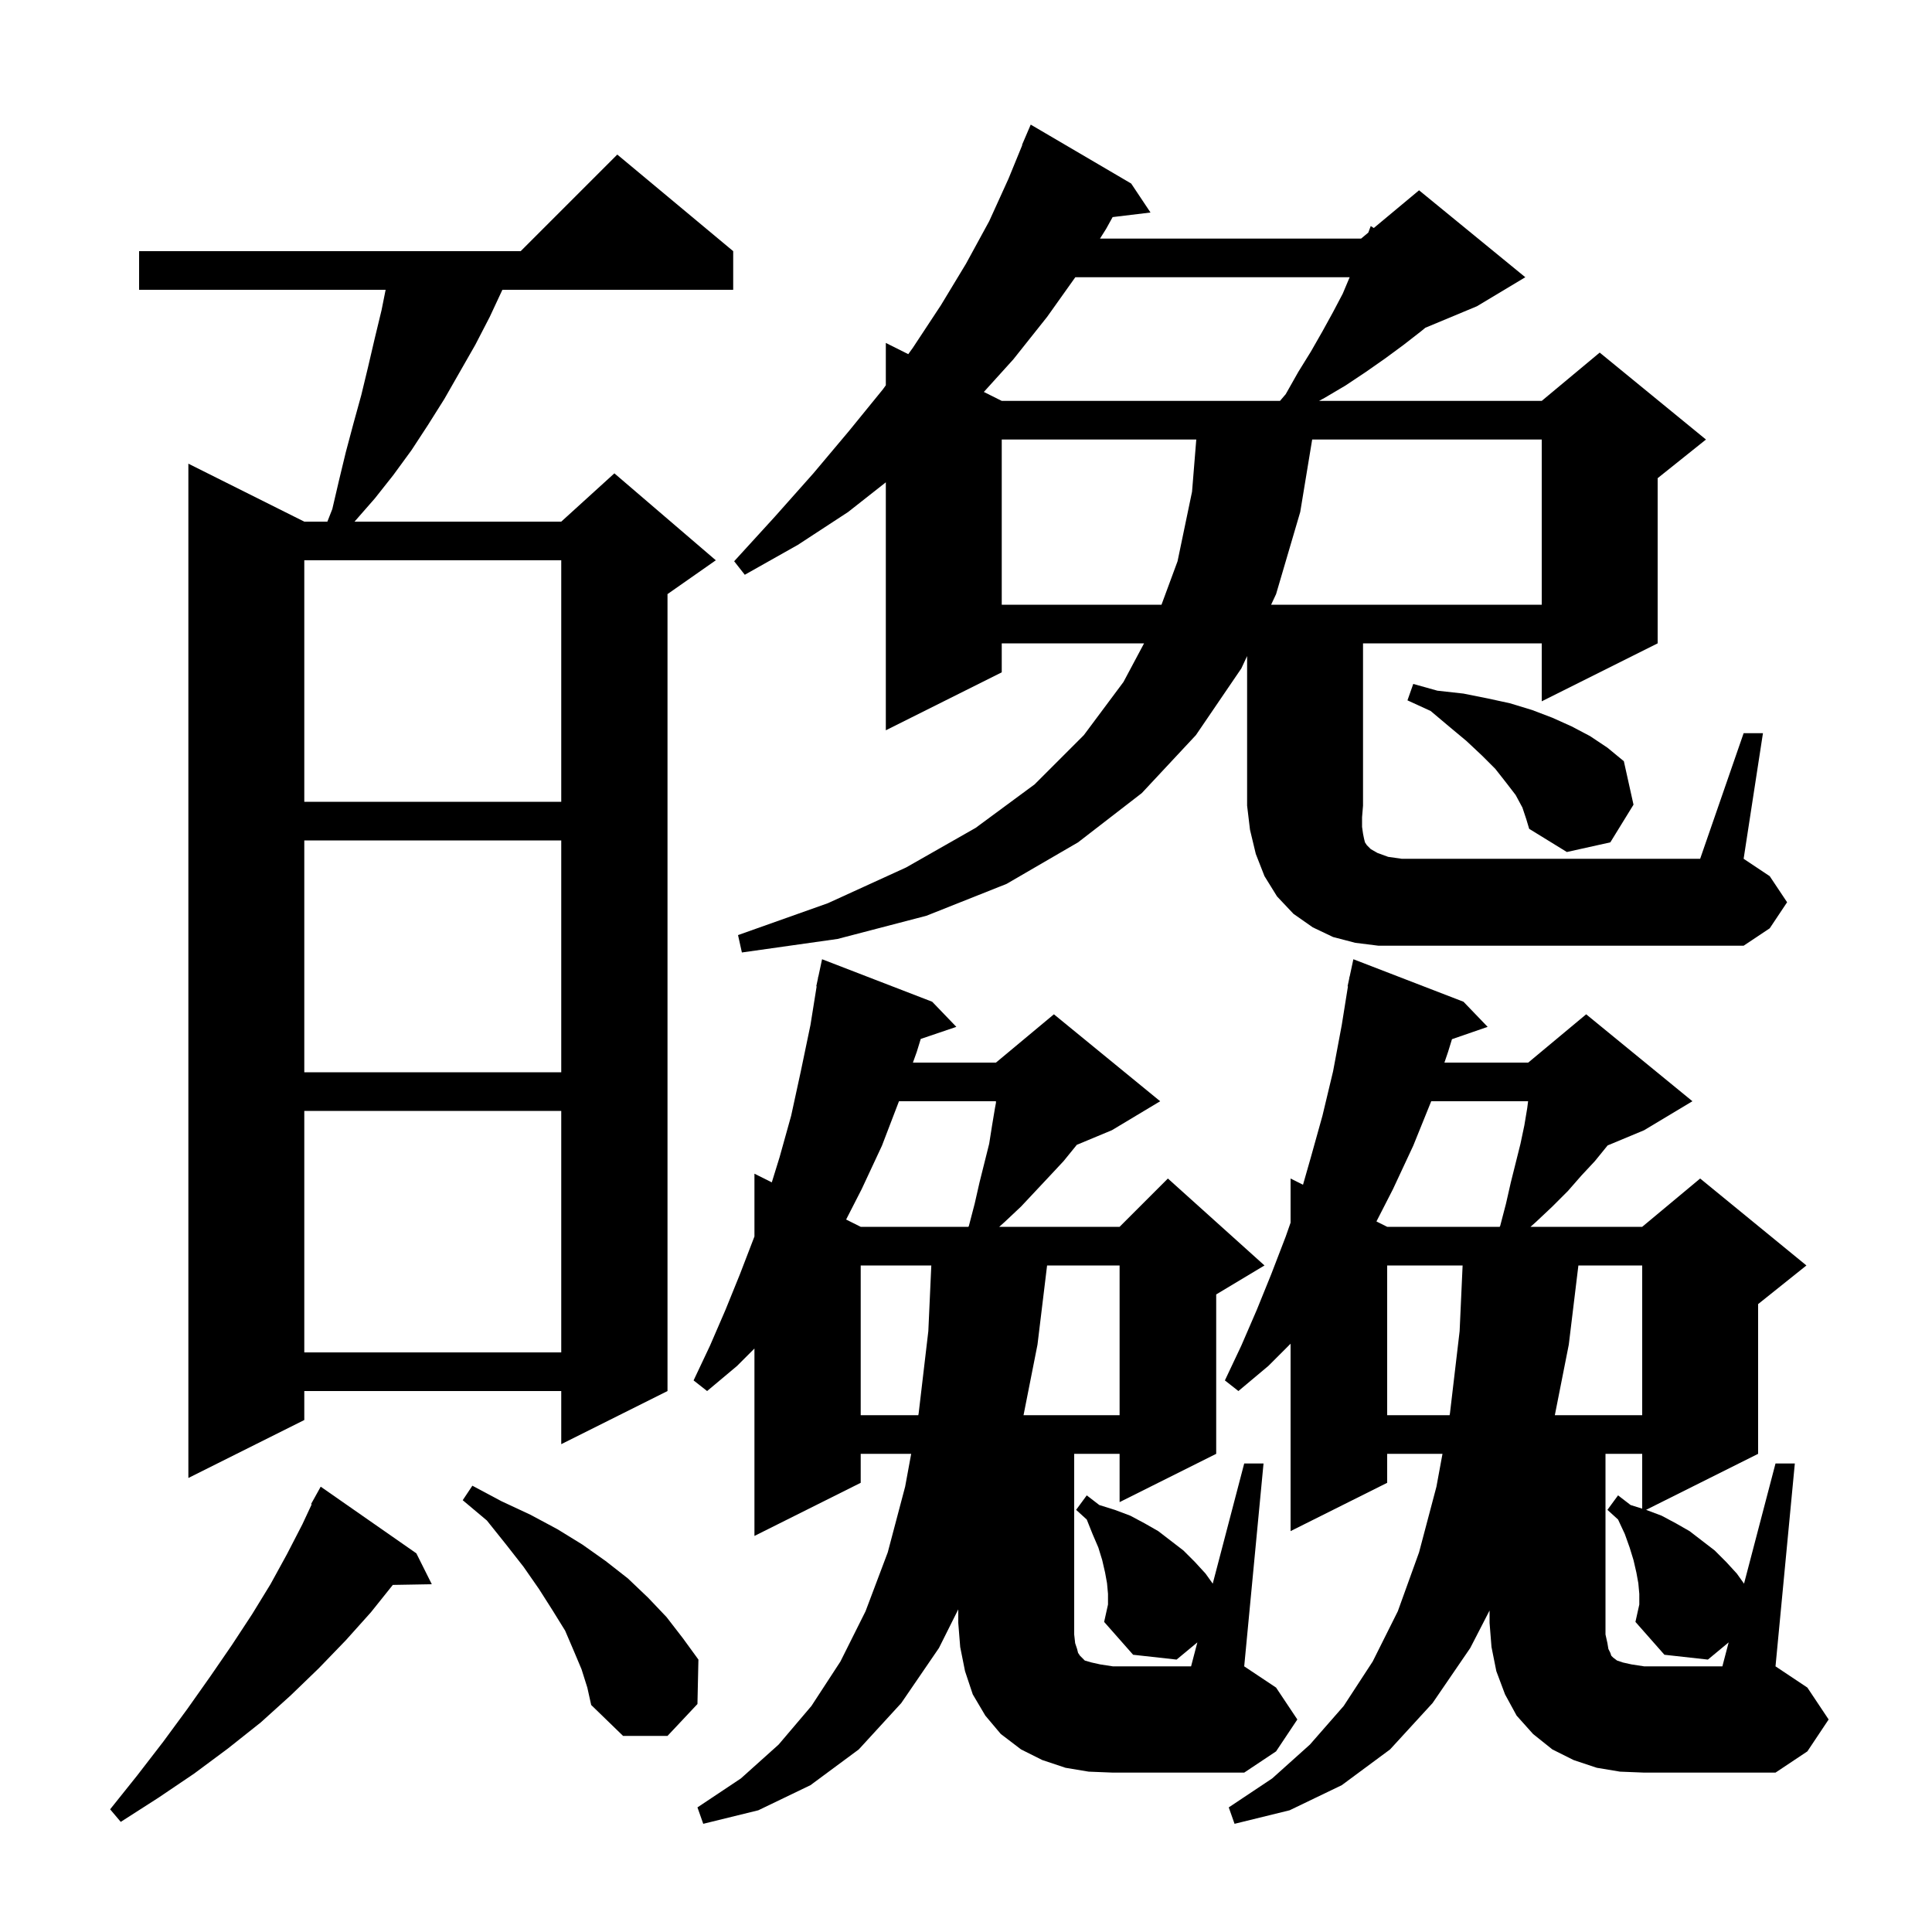 <svg xmlns="http://www.w3.org/2000/svg" xmlns:xlink="http://www.w3.org/1999/xlink" version="1.1" baseProfile="full" viewBox="0 0 200 200" width="200" height="200">
<g fill="black">
<path d="M 43.1 160.8 L 44.7 164.0 L 40.664 164.07 L 38.4 166.9 L 35.8 169.8 L 33.0 172.7 L 30.1 175.5 L 27.0 178.3 L 23.6 181.0 L 20.1 183.6 L 16.4 186.1 L 12.5 188.6 L 11.4 187.3 L 14.2 183.8 L 16.9 180.3 L 19.4 176.9 L 21.8 173.5 L 24.0 170.3 L 26.1 167.1 L 28.0 164.0 L 29.7 160.9 L 31.3 157.8 L 32.266 155.731 L 32.2 155.7 L 33.2 153.9 Z M 123.95 170.019 L 121.8 171.8 L 117.3 171.3 L 114.3 167.9 L 114.7 166.1 L 114.7 165.0 L 114.6 163.9 L 114.4 162.8 L 114.1 161.5 L 113.7 160.2 L 113.1 158.8 L 112.5 157.3 L 111.4 156.3 L 112.5 154.8 L 113.8 155.8 L 115.4 156.3 L 117.0 156.9 L 118.5 157.7 L 119.9 158.5 L 122.5 160.5 L 123.7 161.7 L 124.8 162.9 L 125.542 163.939 L 128.8 151.5 L 130.8 151.5 L 128.8 172.5 L 132.1 174.7 L 134.3 178.0 L 132.1 181.3 L 128.8 183.5 L 115.2 183.5 L 112.7 183.4 L 110.3 183.0 L 107.9 182.2 L 105.7 181.1 L 103.6 179.5 L 102.0 177.6 L 100.7 175.4 L 99.9 173.0 L 99.4 170.5 L 99.2 168.0 L 99.2 166.6 L 97.2 170.6 L 93.3 176.3 L 88.9 181.1 L 83.9 184.8 L 78.5 187.4 L 72.8 188.8 L 72.2 187.1 L 76.7 184.1 L 80.6 180.6 L 84.0 176.6 L 87.0 172.0 L 89.6 166.8 L 91.9 160.7 L 93.7 153.9 L 94.326 150.5 L 89.1 150.5 L 89.1 153.5 L 78.1 159.0 L 78.1 139.6 L 76.3 141.4 L 73.2 144.0 L 71.8 142.9 L 73.5 139.3 L 75.1 135.6 L 76.6 131.9 L 78.1 128.0 L 78.1 121.5 L 79.896 122.398 L 80.7 119.8 L 81.9 115.5 L 82.9 110.9 L 83.9 106.1 L 84.539 102.105 L 84.5 102.1 L 84.658 101.363 L 84.7 101.1 L 84.714 101.103 L 85.1 99.3 L 96.5 103.7 L 99.0 106.3 L 95.315 107.55 L 94.9 108.9 L 94.504 110.0 L 103.1 110.0 L 109.1 105.0 L 120.1 114.0 L 115.1 117.0 L 111.464 118.515 L 111.4 118.6 L 110.1 120.2 L 108.7 121.7 L 105.7 124.9 L 104.0 126.5 L 103.438 127.0 L 115.9 127.0 L 120.9 122.0 L 130.9 131.0 L 125.9 134.0 L 125.9 150.5 L 115.9 155.5 L 115.9 150.5 L 111.2 150.5 L 111.2 169.2 L 111.3 170.1 L 111.5 170.7 L 111.6 171.1 L 111.8 171.4 L 112.3 171.9 L 113.0 172.1 L 113.9 172.3 L 115.2 172.5 L 123.3 172.5 Z M 178.95 170.019 L 176.8 171.8 L 172.3 171.3 L 169.3 167.9 L 169.7 166.1 L 169.7 165.0 L 169.6 163.9 L 169.4 162.8 L 169.1 161.5 L 168.7 160.2 L 168.2 158.8 L 167.5 157.3 L 166.4 156.3 L 167.5 154.8 L 168.8 155.8 L 170.0 156.175 L 170.0 150.5 L 166.2 150.5 L 166.2 169.2 L 166.4 170.1 L 166.5 170.7 L 166.7 171.1 L 166.8 171.4 L 167.0 171.6 L 167.4 171.9 L 168.0 172.1 L 168.9 172.3 L 170.2 172.5 L 178.3 172.5 Z M 60.2 172.8 L 59.4 170.9 L 58.5 168.8 L 57.2 166.7 L 55.8 164.5 L 54.2 162.2 L 52.4 159.9 L 50.4 157.4 L 47.9 155.3 L 48.9 153.8 L 51.9 155.4 L 54.9 156.8 L 57.7 158.3 L 60.3 159.9 L 62.7 161.6 L 65.0 163.4 L 67.1 165.4 L 69.0 167.4 L 70.7 169.6 L 72.3 171.8 L 72.2 176.4 L 69.1 179.7 L 64.5 179.7 L 61.2 176.5 L 60.8 174.7 Z M 75.9 26.0 L 75.9 30.0 L 52.007 30.0 L 50.7 32.8 L 49.2 35.7 L 46.0 41.3 L 44.3 44.0 L 42.6 46.6 L 40.7 49.2 L 38.8 51.6 L 36.7 54.0 L 58.1 54.0 L 63.6 49.0 L 74.1 58.0 L 69.1 61.5 L 69.1 144.0 L 58.1 149.5 L 58.1 144.0 L 31.5 144.0 L 31.5 147.0 L 19.5 153.0 L 19.5 48.0 L 31.5 54.0 L 33.889 54.0 L 34.4 52.7 L 35.1 49.7 L 35.8 46.8 L 36.6 43.8 L 37.4 40.9 L 38.1 38.0 L 38.8 35.0 L 39.5 32.1 L 39.92 30.0 L 14.4 30.0 L 14.4 26.0 L 53.9 26.0 L 63.9 16.0 Z M 143.6 131.0 L 143.6 146.5 L 150.063 146.5 L 150.1 146.3 L 151.1 137.8 L 151.409 131.0 Z M 163.394 131.0 L 162.4 139.2 L 160.956 146.5 L 170.0 146.5 L 170.0 131.0 Z M 89.1 131.0 L 89.1 146.5 L 95.063 146.5 L 95.1 146.3 L 96.1 137.8 L 96.409 131.0 Z M 108.394 131.0 L 107.4 139.2 L 105.956 146.5 L 115.9 146.5 L 115.9 131.0 Z M 31.5 115.0 L 31.5 140.0 L 58.1 140.0 L 58.1 115.0 Z M 148.16 114.0 L 146.3 118.6 L 144.2 123.1 L 142.489 126.444 L 143.6 127.0 L 155.248 127.0 L 155.3 126.9 L 155.9 124.6 L 156.4 122.4 L 157.4 118.4 L 157.8 116.5 L 158.1 114.7 L 158.188 114.0 Z M 93.062 114.0 L 91.3 118.6 L 89.2 123.1 L 87.591 126.245 L 89.1 127.0 L 100.248 127.0 L 100.3 126.9 L 100.9 124.6 L 101.4 122.4 L 102.4 118.4 L 102.7 116.5 L 103.0 114.7 L 103.1 114.167 L 103.1 114.0 Z M 31.5 87.0 L 31.5 111.0 L 58.1 111.0 L 58.1 87.0 Z M 180.5 75.9 L 182.5 75.9 L 180.5 88.9 L 183.2 90.7 L 185.0 93.4 L 183.2 96.1 L 180.5 97.9 L 142.7 97.9 L 140.3 97.6 L 138.0 97.0 L 135.9 96.0 L 133.9 94.6 L 132.2 92.8 L 130.9 90.7 L 130.0 88.4 L 129.4 85.9 L 129.1 83.4 L 129.1 67.917 L 128.5 69.2 L 123.8 76.1 L 118.2 82.1 L 111.6 87.2 L 104.2 91.5 L 95.9 94.8 L 86.7 97.2 L 76.8 98.6 L 76.4 96.8 L 85.7 93.5 L 93.8 89.8 L 101.0 85.7 L 107.1 81.2 L 112.2 76.1 L 116.3 70.6 L 118.433 66.6 L 103.7 66.6 L 103.7 69.6 L 91.7 75.6 L 91.7 49.93 L 87.8 53.0 L 82.6 56.4 L 77.1 59.5 L 76.0 58.1 L 80.2 53.5 L 84.2 49.0 L 87.9 44.6 L 91.4 40.3 L 91.7 39.884 L 91.7 35.5 L 94.023 36.662 L 94.5 36.0 L 97.4 31.6 L 100.0 27.3 L 102.4 22.9 L 104.4 18.5 L 105.828 15.01 L 105.8 15.0 L 106.7 12.9 L 117.1 19.0 L 119.1 22.0 L 115.179 22.473 L 114.5 23.7 L 113.87 24.7 L 140.9 24.7 L 141.645 24.079 L 141.9 23.4 L 142.215 23.604 L 146.9 19.7 L 157.9 28.7 L 152.9 31.7 L 147.551 33.929 L 147.1 34.3 L 145.3 35.7 L 143.4 37.1 L 141.4 38.5 L 139.3 39.9 L 137.1 41.2 L 136.546 41.5 L 159.6 41.5 L 165.6 36.5 L 176.6 45.5 L 171.6 49.5 L 171.6 66.6 L 159.6 72.6 L 159.6 66.6 L 141.1 66.6 L 141.1 83.4 L 141.0 84.6 L 141.0 85.6 L 141.1 86.3 L 141.2 86.8 L 141.3 87.2 L 141.5 87.5 L 141.9 87.9 L 142.6 88.3 L 143.7 88.7 L 145.1 88.9 L 176.0 88.9 Z M 157.6 83.6 L 156.9 82.3 L 155.9 81.0 L 154.8 79.6 L 153.4 78.2 L 151.8 76.7 L 150.0 75.2 L 148.1 73.6 L 145.7 72.5 L 146.3 70.8 L 148.8 71.5 L 151.5 71.8 L 154.0 72.3 L 156.3 72.8 L 158.6 73.5 L 160.7 74.3 L 162.7 75.2 L 164.6 76.2 L 166.4 77.4 L 168.1 78.8 L 169.1 83.3 L 166.7 87.2 L 162.2 88.2 L 158.3 85.8 L 158.0 84.8 Z M 31.5 58.0 L 31.5 83.0 L 58.1 83.0 L 58.1 58.0 Z M 103.7 45.5 L 103.7 62.6 L 120.238 62.6 L 121.9 58.1 L 123.4 50.9 L 123.838 45.5 Z M 135.836 45.5 L 134.6 53.0 L 132.1 61.5 L 131.586 62.6 L 159.6 62.6 L 159.6 45.5 Z M 111.316 28.7 L 108.4 32.8 L 104.9 37.2 L 101.848 40.574 L 103.7 41.5 L 132.505 41.5 L 133.1 40.8 L 134.4 38.5 L 135.7 36.4 L 136.9 34.3 L 138.0 32.3 L 139.0 30.4 L 139.716 28.7 Z M 189.3 178.0 L 187.1 181.3 L 183.8 183.5 L 170.2 183.5 L 167.7 183.4 L 165.3 183.0 L 162.9 182.2 L 160.7 181.1 L 158.7 179.5 L 157.0 177.6 L 155.8 175.4 L 154.9 173.0 L 154.4 170.5 L 154.2 168.0 L 154.2 166.718 L 152.2 170.6 L 148.3 176.3 L 143.9 181.1 L 138.9 184.8 L 133.5 187.4 L 127.8 188.8 L 127.2 187.1 L 131.7 184.1 L 135.6 180.6 L 139.1 176.6 L 142.1 172.0 L 144.7 166.8 L 146.9 160.7 L 148.7 153.9 L 149.326 150.5 L 143.6 150.5 L 143.6 153.5 L 133.6 158.5 L 133.6 139.1 L 131.3 141.4 L 128.2 144.0 L 126.8 142.9 L 128.5 139.3 L 130.1 135.6 L 131.6 131.9 L 133.1 128.0 L 133.6 126.571 L 133.6 122.0 L 134.887 122.644 L 135.7 119.8 L 136.9 115.5 L 138.0 110.9 L 138.9 106.1 L 139.539 102.105 L 139.5 102.1 L 139.658 101.363 L 139.7 101.1 L 139.714 101.103 L 140.1 99.3 L 151.5 103.7 L 154.0 106.3 L 150.308 107.576 L 149.9 108.9 L 149.526 110.0 L 158.2 110.0 L 164.2 105.0 L 175.2 114.0 L 170.2 117.0 L 166.418 118.576 L 166.4 118.6 L 165.1 120.2 L 163.7 121.7 L 162.3 123.3 L 160.7 124.9 L 159.0 126.5 L 158.438 127.0 L 170.0 127.0 L 176.0 122.0 L 187.0 131.0 L 182.0 135.0 L 182.0 150.5 L 170.4 156.3 L 172.0 156.9 L 173.5 157.7 L 174.9 158.5 L 177.5 160.5 L 178.7 161.7 L 179.8 162.9 L 180.542 163.939 L 183.8 151.5 L 185.8 151.5 L 183.8 172.5 L 187.1 174.7 Z " />
</g>
</svg>
